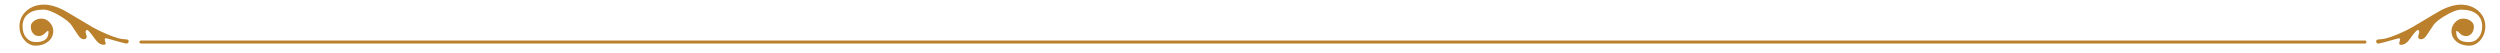 <?xml version="1.0" encoding="utf-8"?>
<!-- Generator: Adobe Illustrator 27.9.0, SVG Export Plug-In . SVG Version: 6.00 Build 0)  -->
<svg version="1.1" id="Layer_1" xmlns="http://www.w3.org/2000/svg" xmlns:xlink="http://www.w3.org/1999/xlink" x="0px" y="0px"
	 viewBox="0 0 572.23 12.09" style="enable-background:new 0 0 572.23 12.09;" xml:space="preserve">
<style type="text/css">
	.st0{fill:#BA802C;}
</style>
<g>
	<path class="st0" d="M8.19,10.45c-0.99,0-1.85-0.41-2.57-1.24C4.84,8.34,4.46,7.27,4.46,6.01c0-1.41,0.54-2.58,1.61-3.53
		c1.07-0.95,2.42-1.42,4.04-1.42c1.3,0,2.74,0.4,4.33,1.19c0.56,0.29,2.15,1.23,4.79,2.81c1.55,0.94,2.7,1.59,3.46,1.95
		c2.51,1.19,4.3,1.83,5.38,1.92c0.61,0.05,0.96,0.09,1.03,0.11c0.24,0.05,0.35,0.2,0.35,0.43c0,0.32-0.2,0.49-0.59,0.49
		c-0.18,0-1.6-0.38-4.27-1.14c-0.13-0.04-0.23-0.05-0.32-0.05c-0.2,0-0.3,0.07-0.3,0.22c0,0.11,0.04,0.26,0.11,0.47
		c0.07,0.21,0.11,0.35,0.11,0.44c0,0.24-0.15,0.35-0.43,0.35c-0.72,0-1.4-0.45-2.03-1.35c-0.96-1.35-1.55-2.03-1.78-2.03
		c-0.24,0-0.35,0.15-0.35,0.46c0,0.13,0.04,0.31,0.12,0.54c0.08,0.23,0.12,0.4,0.12,0.51c0,0.4-0.23,0.6-0.68,0.6
		c-0.47,0-0.93-0.36-1.38-1.08c-0.9-1.39-1.41-2.14-1.51-2.27c-0.51-0.61-1.29-1.24-2.35-1.89C12.22,2.72,10.91,2.2,9.97,2.2
		c-1.55,0-2.74,0.34-3.57,1.01c-0.83,0.68-1.24,1.61-1.24,2.8c0,1.08,0.28,1.96,0.85,2.62c0.57,0.67,1.3,1,2.2,1
		c1.93,0,2.89-0.76,2.89-2.27V7.2c-0.02-0.09-0.07-0.14-0.16-0.14c-0.07,0-0.31,0.2-0.7,0.6c-0.4,0.4-0.86,0.59-1.38,0.59
		c-0.52,0-0.95-0.21-1.3-0.62C7.22,7.22,7.05,6.7,7.05,6.07c0-0.49,0.24-0.91,0.73-1.27c0.49-0.36,1.07-0.54,1.76-0.54
		c0.68,0,1.3,0.29,1.84,0.88c0.54,0.59,0.81,1.24,0.81,1.96c0,0.97-0.38,1.77-1.15,2.4C10.27,10.13,9.32,10.45,8.19,10.45z"/>
	<path class="st0" d="M562.27,9.5c-0.77-0.63-1.15-1.43-1.15-2.4c0-0.72,0.27-1.37,0.81-1.96c0.54-0.59,1.16-0.88,1.84-0.88
		c0.68,0,1.27,0.18,1.76,0.54c0.49,0.36,0.73,0.78,0.73,1.27c0,0.63-0.17,1.15-0.51,1.57c-0.34,0.42-0.77,0.62-1.3,0.62
		c-0.52,0-0.98-0.2-1.38-0.59c-0.4-0.4-0.63-0.6-0.7-0.6c-0.09,0-0.15,0.05-0.16,0.14v0.16c0,1.52,0.96,2.27,2.89,2.27
		c0.9,0,1.63-0.33,2.2-1s0.85-1.54,0.85-2.62c0-1.19-0.41-2.12-1.24-2.8c-0.83-0.68-2.02-1.01-3.57-1.01
		c-0.94,0-2.24,0.51-3.92,1.54c-1.06,0.65-1.85,1.28-2.35,1.89c-0.11,0.13-0.61,0.88-1.51,2.27c-0.45,0.72-0.91,1.08-1.38,1.08
		c-0.45,0-0.68-0.2-0.68-0.6c0-0.11,0.04-0.28,0.12-0.51c0.08-0.24,0.12-0.42,0.12-0.54c0-0.31-0.12-0.46-0.35-0.46
		c-0.23,0-0.83,0.68-1.78,2.03c-0.63,0.9-1.31,1.35-2.03,1.35c-0.29,0-0.43-0.12-0.43-0.35c0-0.09,0.04-0.24,0.11-0.44
		c0.07-0.21,0.11-0.37,0.11-0.47c0-0.15-0.1-0.22-0.3-0.22c-0.09,0-0.2,0.02-0.32,0.05c-2.67,0.76-4.09,1.14-4.27,1.14
		c-0.4,0-0.59-0.16-0.59-0.49c0-0.24,0.12-0.38,0.35-0.43c0.07-0.02,0.41-0.05,1.03-0.11c1.08-0.09,2.87-0.73,5.38-1.92
		c0.76-0.36,1.91-1.01,3.46-1.95c2.63-1.59,4.23-2.52,4.78-2.81c1.59-0.79,3.03-1.19,4.33-1.19c1.62,0,2.97,0.47,4.04,1.42
		c1.07,0.95,1.61,2.12,1.61,3.53c0,1.26-0.39,2.33-1.16,3.19c-0.72,0.83-1.58,1.24-2.57,1.24C563.98,10.45,563.03,10.13,562.27,9.5z
		"/>
	<path class="st0" d="M32.25,9.96c-0.19,0-0.34-0.15-0.34-0.34l0,0c0-0.19,0.15-0.34,0.34-0.34l0,0h509.08
		c0.18,0,0.33,0.15,0.33,0.34l0,0c0,0.18-0.15,0.34-0.33,0.34l0,0H32.25L32.25,9.96z"/>
</g>
</svg>
